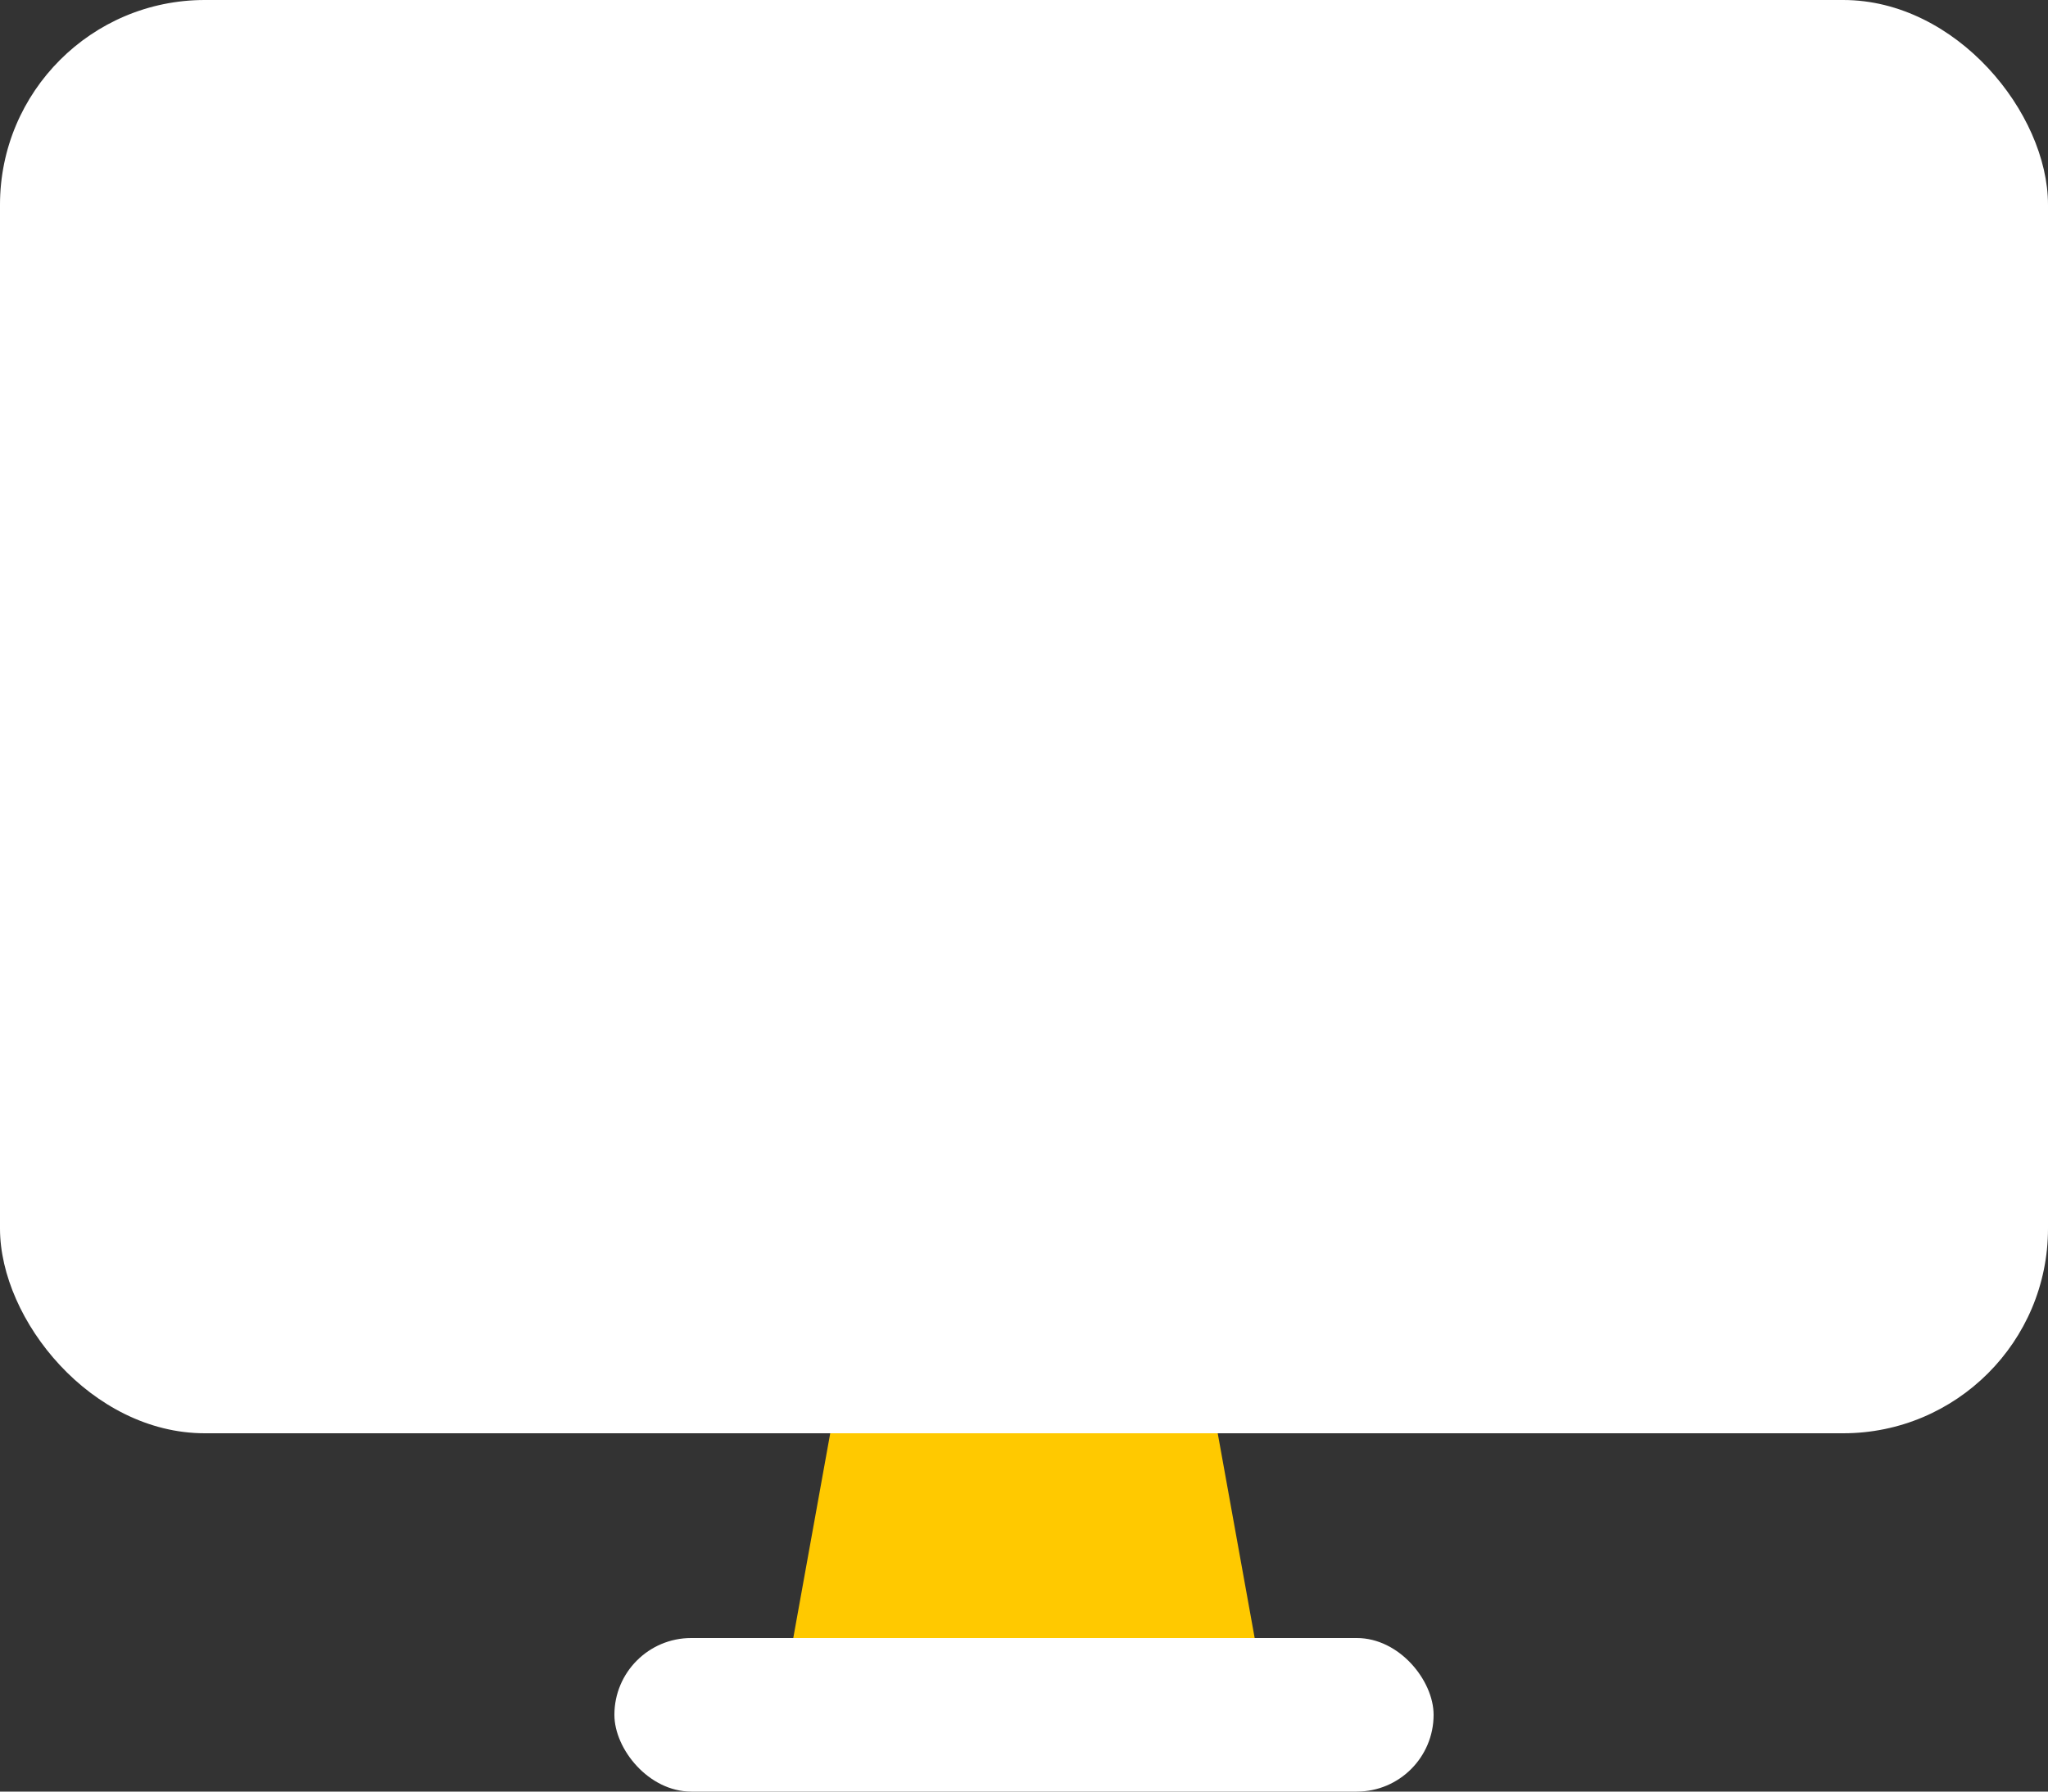 <svg xmlns="http://www.w3.org/2000/svg" width="40" height="35" viewBox="0 0 40 35">
    <rect x="0" y="0" width="40" height="35" fill="#333333" stroke="none"/>
    <g fill="none" fill-rule="evenodd">
        <path fill="#FFC900" d="M16.396 27h7.207l1.083 6h-9.373z"/>
        <rect width="40" height="28" fill="#FFF" rx="4"/>
        <rect width="16" height="3" x="12" y="32" fill="#FFF" rx="1.5"/>
    </g>
</svg>
